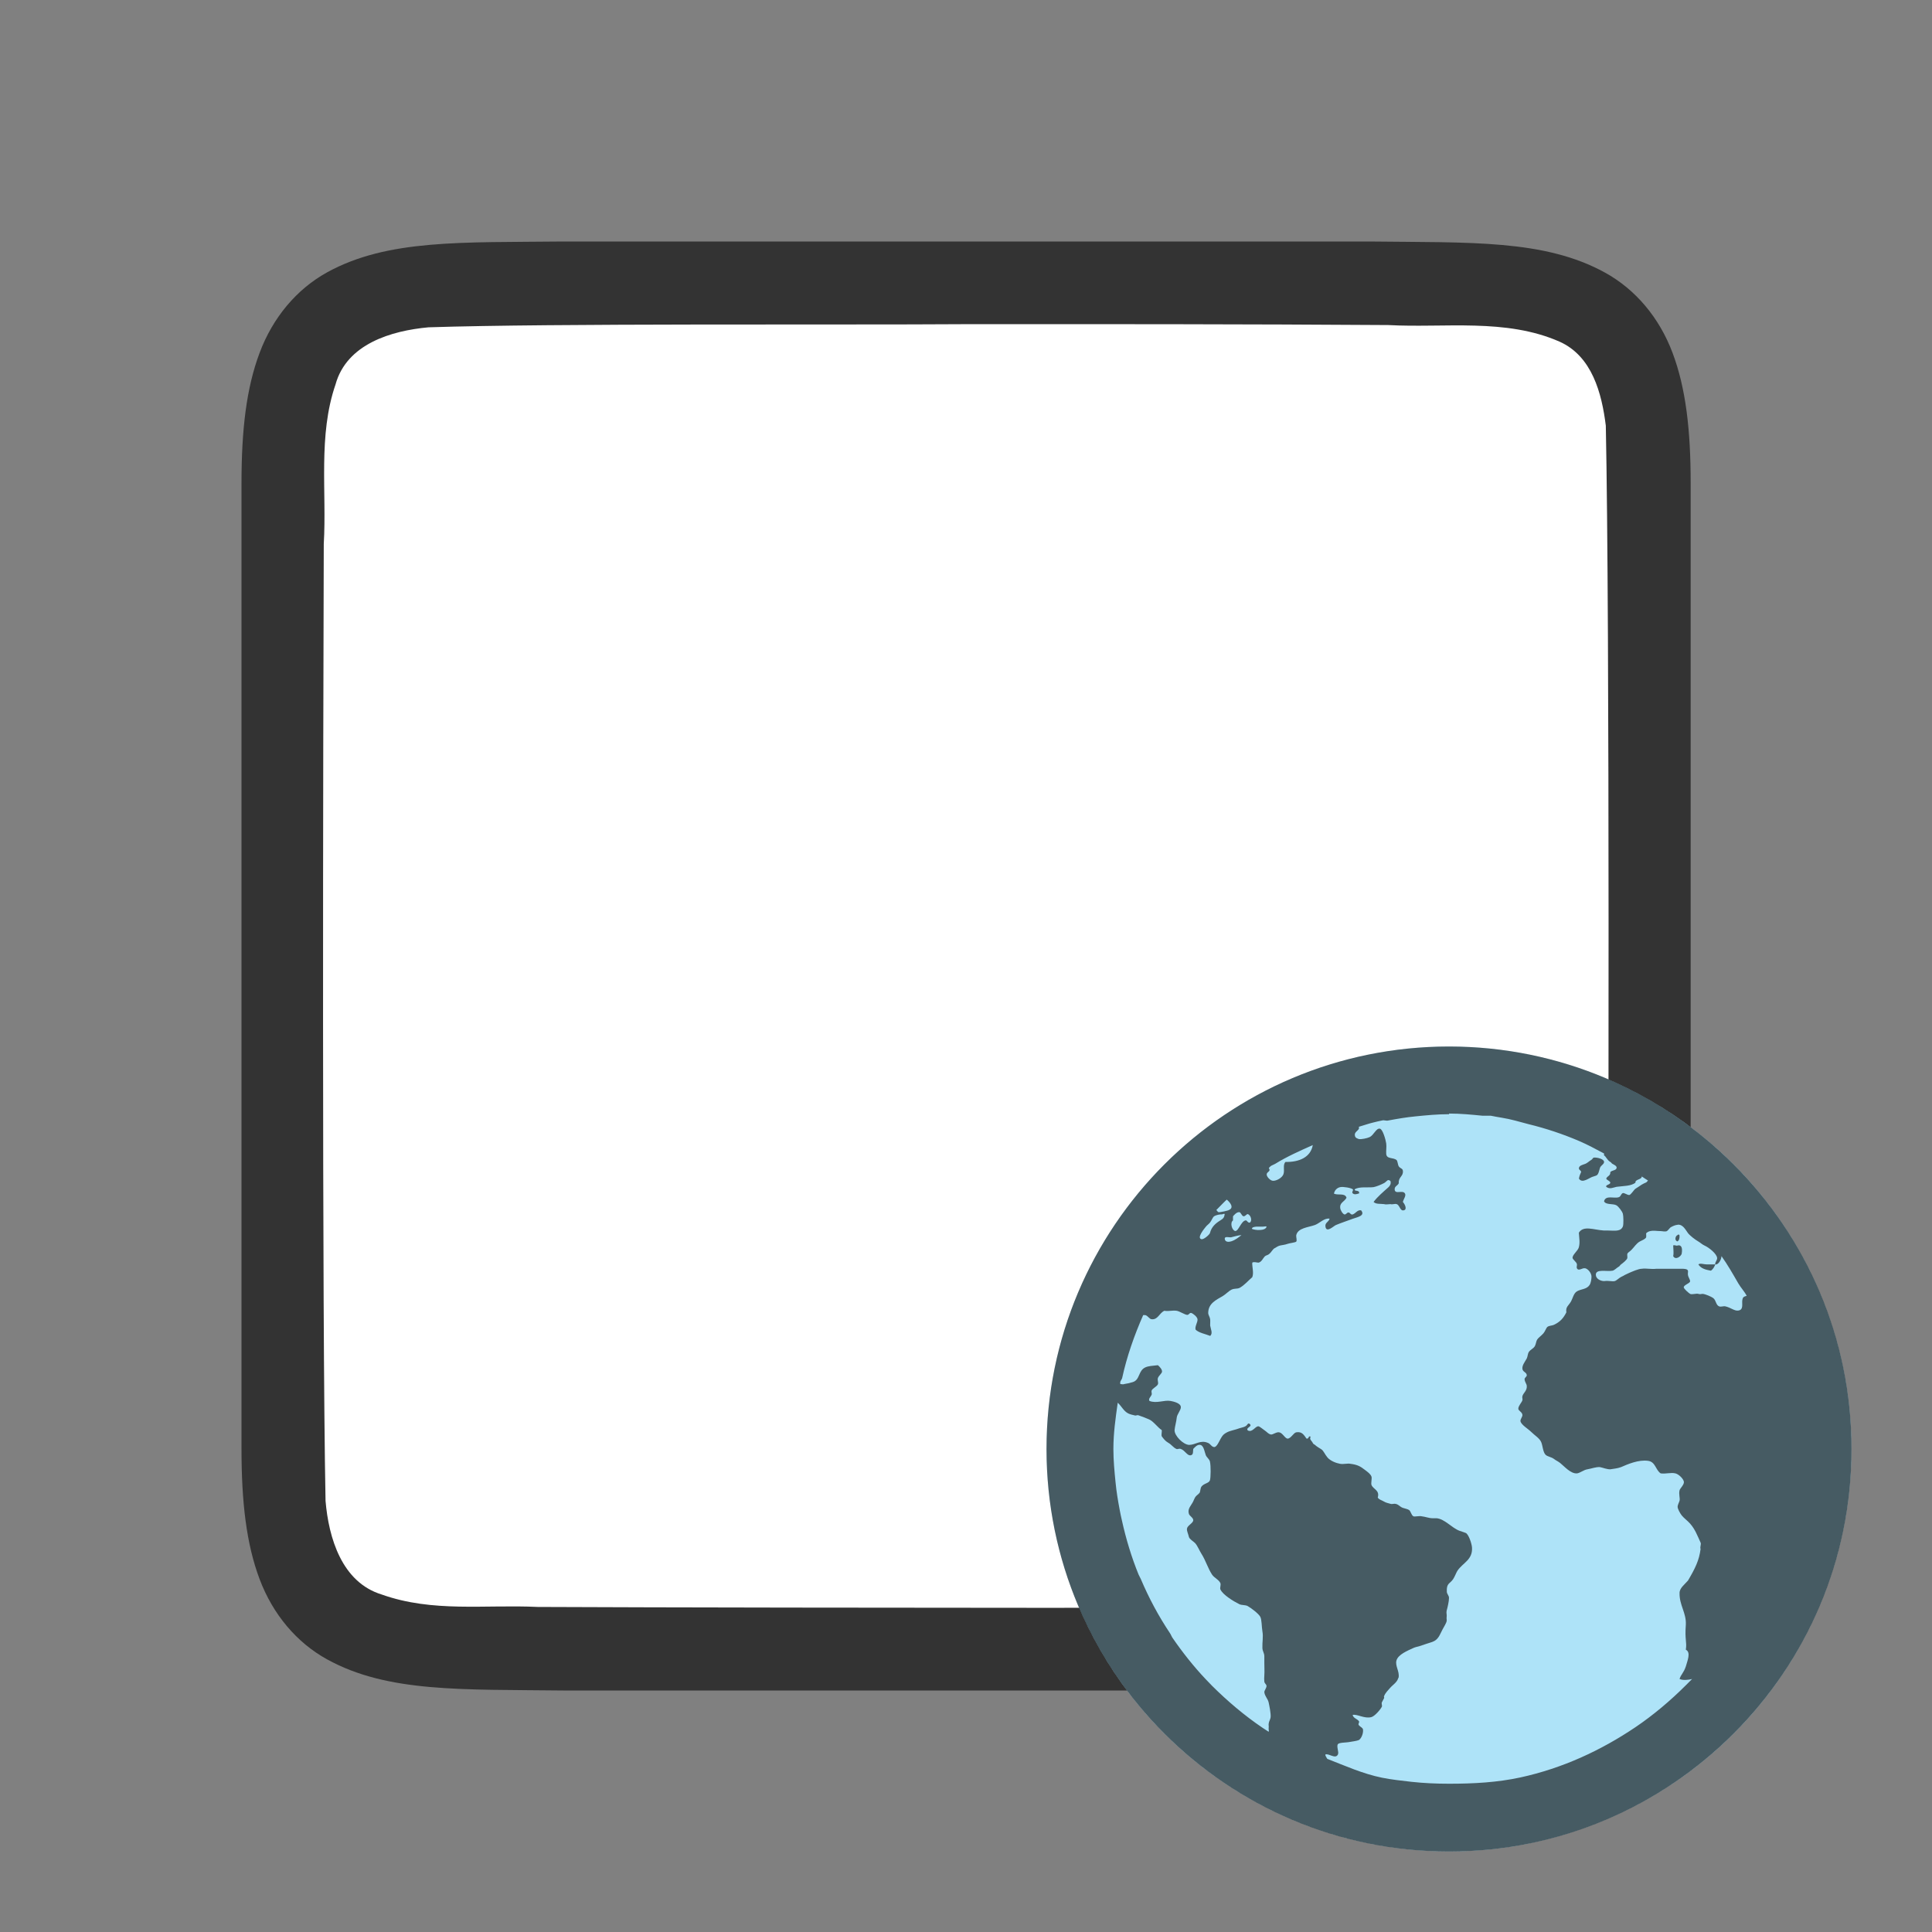 <?xml version="1.0" encoding="UTF-8" standalone="no"?>
<svg
   xmlns:dc="http://purl.org/dc/elements/1.1/"
   xmlns:cc="http://creativecommons.org/ns#"
   xmlns:rdf="http://www.w3.org/1999/02/22-rdf-syntax-ns#"
   xmlns:svg="http://www.w3.org/2000/svg"
   xmlns="http://www.w3.org/2000/svg"
   xmlns:sodipodi="http://sodipodi.sourceforge.net/DTD/sodipodi-0.dtd"
   xmlns:inkscape="http://www.inkscape.org/namespaces/inkscape"
   viewBox="0 0 24 24"
   version="1.1"
   id="svg4"
   sodipodi:docname="lc_datastreams.svg"
   inkscape:version="0.92.5 (2060ec1f9f, 2020-04-08)"
   inkscape:export-filename="/home/jupiter007/Libreoffice yaru theme fullcolor/build/cmd/lc_datastreams.png"
   inkscape:export-xdpi="96"
   inkscape:export-ydpi="96">
  <rect x="0" y="0" width="24" height="24" fill="#808080" stroke="none"/>
  <defs
     id="defs8" />
  <sodipodi:namedview
     pagecolor="#ffffff"
     bordercolor="#666666"
     borderopacity="1"
     objecttolerance="10"
     gridtolerance="10"
     guidetolerance="10"
     inkscape:pageopacity="0"
     inkscape:pageshadow="2"
     inkscape:window-width="1920"
     inkscape:window-height="1011"
     id="namedview6"
     showgrid="true"
     inkscape:zoom="27.812866"
     inkscape:cx="16.678607"
     inkscape:cy="7.8907865"
     inkscape:window-x="0"
     inkscape:window-y="32"
     inkscape:window-maximized="1"
     inkscape:current-layer="svg4">
    <inkscape:grid
       type="xygrid"
       id="grid823" />
  </sodipodi:namedview>
  <path
     sodipodi:nodetypes="cccscsccccccccscscccccc"
     inkscape:connector-curvature="0"
     id="path4237-1"
     d="M 6.994,3 C 5.736,3.014 4.815,2.969 4.062,3.384 3.686,3.592 3.389,3.944 3.225,4.383 3.06,4.821 3,5.342 3,6 V 7.488 18 c 0,0.658 0.06,1.179 0.225,1.617 0.165,0.439 0.462,0.789 0.838,0.996 0.753,0.415 1.674,0.372 2.932,0.387 h 0.002 10.006 0.004 c 1.258,-0.015 2.179,0.031 2.932,-0.385 0.376,-0.208 0.673,-0.559 0.838,-0.998 0.165,-0.439 0.225,-0.96 0.225,-1.617 V 7.467 6 c 0,-0.658 -0.06,-1.179 -0.225,-1.617 -0.165,-0.439 -0.462,-0.789 -0.838,-0.996 -0.753,-0.415 -1.674,-0.372 -2.932,-0.387 h -0.002 -10.006 z"
     style="font-style:normal;font-variant:normal;font-weight:normal;font-stretch:normal;font-size:15px;line-height:125%;font-family:Ubuntu;-inkscape-font-specification:Ubuntu;text-align:center;letter-spacing:0px;word-spacing:0px;writing-mode:lr-tb;text-anchor:middle;display:inline;opacity:0.6;fill:#000000;fill-opacity:1;stroke:none;stroke-width:1" />
  <path
     inkscape:connector-curvature="0"
     id="path1993"
     d="M 11.983,4.027 C 10.427,4.038 6.873,4.015 5.323,4.066 4.862,4.108 4.307,4.272 4.168,4.776 3.949,5.411 4.06,6.109 4.022,6.758 c -0.008,2.297 -0.023,9.596 0.022,11.886 0.039,0.462 0.203,1.013 0.699,1.164 0.632,0.225 1.284,0.123 1.936,0.154 1.424,0.007 4.851,0.011 6.276,0.011 1.705,3.5e-4 3.408,-0.005 5.107,-0.019 0.512,-0.012 1.184,0.02 1.585,-0.405 0.421,-0.54 0.287,-1.268 0.323,-1.904 0.012,-2.444 0.028,-9.911 -0.022,-12.357 C 19.898,4.886 19.778,4.425 19.373,4.244 18.704,3.95 17.946,4.076 17.247,4.038 15.492,4.026 13.738,4.026 11.983,4.027 Z"
     style="opacity:1;vector-effect:none;fill:#ffffff;fill-opacity:1;stroke:none;stroke-width:1;stroke-linecap:round;stroke-linejoin:bevel;stroke-miterlimit:4;stroke-dasharray:none;stroke-dashoffset:0;stroke-opacity:1"
     sodipodi:nodetypes="cccccccsccccccc" />
  <circle
     style="opacity:1;fill:#aee3f8;fill-opacity:1;fill-rule:evenodd;stroke:none;stroke-width:2.5;stroke-linecap:butt;stroke-linejoin:round;stroke-miterlimit:4;stroke-dasharray:none;stroke-opacity:1"
     id="path814"
     cx="18"
     cy="18"
     r="5" />
  <path
     d="m 18,13 c -2.761,0 -5,2.239 -5,5 0,2.761 2.239,5 5,5 2.761,0 5,-2.239 5,-5 0,-2.761 -2.239,-5 -5,-5 z m 0,0.833 c 0.144,0 0.277,0.013 0.417,0.027 h 0.103 c 0.044,0.008 0.088,0.018 0.132,0.024 0.12,0.019 0.221,0.051 0.337,0.081 0.214,0.052 0.426,0.123 0.625,0.208 0.11,0.047 0.208,0.101 0.312,0.156 -5.9e-5,0.008 6.66e-4,0.015 0,0.024 0.024,0.011 0.037,0.058 0.078,0.081 0.015,0.008 0.013,0.017 0.027,0.024 0.024,0.013 0.056,0.028 0.051,0.051 -0.007,0.033 -0.055,0.026 -0.078,0.051 0.003,0.048 -0.039,0.048 -0.051,0.081 0.007,0.021 0.048,0.027 0.051,0.051 -0.004,0.027 -0.061,0.025 -0.051,0.051 0.045,0.035 0.087,0.008 0.129,0 0.093,-0.012 0.177,-0.008 0.234,-0.051 -0.007,-0.044 0.083,-0.038 0.078,-0.078 0.024,0.018 0.054,0.034 0.078,0.051 -0.009,0.008 -0.014,0.02 -0.024,0.024 -0.018,0.008 -0.038,0.017 -0.054,0.027 -0.023,0.015 -0.051,0.035 -0.078,0.051 -0.019,0.013 -0.058,0.078 -0.078,0.078 -0.024,0 -0.061,-0.029 -0.078,-0.024 -0.025,0.008 -0.023,0.042 -0.051,0.051 -0.055,0.02 -0.164,-0.03 -0.183,0.051 0.023,0.048 0.115,0.025 0.156,0.051 0.026,0.017 0.072,0.077 0.078,0.105 0.007,0.023 0.01,0.131 0,0.156 -0.026,0.067 -0.104,0.052 -0.181,0.051 h -0.054 c -0.129,-0.008 -0.254,-0.066 -0.312,0.027 0.004,0.071 0.016,0.119 0,0.181 -0.012,0.045 -0.081,0.093 -0.078,0.132 8.31e-4,0.02 0.049,0.05 0.054,0.078 0.003,0.015 -0.007,0.037 0,0.051 0.022,0.041 0.064,-0.008 0.103,0 0.037,0.008 0.078,0.062 0.078,0.103 0,0.029 -0.006,0.077 -0.024,0.105 -0.037,0.055 -0.104,0.048 -0.156,0.078 -0.043,0.025 -0.052,0.089 -0.078,0.132 -0.028,0.047 -0.065,0.062 -0.054,0.129 -0.037,0.074 -0.079,0.12 -0.156,0.156 -0.022,0.01 -0.057,0.009 -0.078,0.024 -0.017,0.012 -0.028,0.054 -0.051,0.081 -0.029,0.033 -0.062,0.053 -0.078,0.078 -0.012,0.019 -0.014,0.051 -0.027,0.078 -0.018,0.035 -0.055,0.043 -0.078,0.078 -0.011,0.017 -0.013,0.056 -0.024,0.078 -0.027,0.048 -0.059,0.087 -0.054,0.129 0.004,0.04 0.051,0.041 0.054,0.078 0.003,0.02 -0.028,0.03 -0.027,0.051 8.33e-4,0.032 0.024,0.056 0.027,0.081 0.006,0.062 -0.042,0.087 -0.054,0.129 -0.006,0.02 0.005,0.035 0,0.051 -0.01,0.031 -0.05,0.068 -0.051,0.105 -8.33e-4,0.026 0.049,0.041 0.051,0.078 0.002,0.024 -0.029,0.055 -0.024,0.078 0.009,0.045 0.094,0.094 0.129,0.129 0.048,0.048 0.109,0.082 0.129,0.132 0.018,0.043 0.021,0.124 0.054,0.156 0.024,0.023 0.072,0.027 0.103,0.051 0.029,0.022 0.047,0.027 0.078,0.051 0.051,0.04 0.129,0.135 0.21,0.129 0.043,-0.008 0.082,-0.044 0.129,-0.051 0.049,-0.008 0.106,-0.031 0.156,-0.027 0.038,0.008 0.089,0.029 0.129,0.027 0.042,-0.008 0.084,-0.009 0.132,-0.027 0.083,-0.036 0.217,-0.095 0.337,-0.078 0.092,0.013 0.092,0.115 0.156,0.156 0.073,0.008 0.125,-0.014 0.183,0 0.044,0.011 0.101,0.07 0.105,0.105 0.004,0.036 -0.049,0.082 -0.054,0.105 -0.012,0.048 0.008,0.099 0,0.129 -0.007,0.024 -0.025,0.054 -0.024,0.078 0,0.022 0.029,0.077 0.051,0.105 0.028,0.035 0.072,0.065 0.105,0.103 0.061,0.07 0.087,0.142 0.129,0.234 0.011,0.023 -0.01,0.051 0,0.081 -0.018,0.14 -0.065,0.236 -0.156,0.391 -0.043,0.05 -0.106,0.094 -0.105,0.156 -0.003,0.15 0.085,0.246 0.078,0.391 -0.015,0.195 0.015,0.208 0,0.312 0.066,0.033 0.019,0.138 0,0.208 -0.028,0.083 -0.062,0.101 -0.078,0.156 0.044,0.019 0.107,0.012 0.156,0 -0.025,0.026 -0.053,0.052 -0.078,0.078 -0.189,0.189 -0.403,0.37 -0.625,0.52 -0.43,0.29 -0.907,0.511 -1.431,0.625 -0.286,0.062 -0.581,0.078 -0.886,0.078 -0.159,0 -0.315,-0.007 -0.469,-0.024 -0.122,-0.014 -0.245,-0.027 -0.364,-0.051 -0.236,-0.048 -0.459,-0.148 -0.679,-0.234 -0.007,-0.014 -0.026,-0.037 -0.024,-0.054 0.043,-0.018 0.125,0.062 0.156,0 0.016,-0.029 -0.021,-0.1 0,-0.129 0.015,-0.02 0.099,-0.019 0.129,-0.024 0.044,-0.008 0.107,-0.015 0.132,-0.027 0.028,-0.018 0.056,-0.078 0.051,-0.129 -0.003,-0.024 -0.032,-0.032 -0.051,-0.054 -0.016,-0.018 0.011,-0.035 0,-0.051 -0.02,-0.029 -0.07,-0.036 -0.078,-0.078 0.06,-0.012 0.148,0.051 0.234,0.027 0.041,-0.012 0.11,-0.091 0.129,-0.129 0.006,-0.012 -0.007,-0.039 0,-0.054 0.007,-0.015 0.024,-0.044 0.027,-0.051 0.006,-0.022 -0.005,-0.009 0,-0.024 0.015,-0.043 0.051,-0.075 0.076,-0.105 0.019,-0.023 0.061,-0.054 0.078,-0.078 0.02,-0.026 0.014,-0.028 0.027,-0.051 0.013,-0.076 -0.045,-0.143 -0.027,-0.21 0.02,-0.075 0.137,-0.122 0.21,-0.156 0.025,-0.012 0.057,-0.017 0.078,-0.024 0.05,-0.018 0.11,-0.035 0.156,-0.051 0.078,-0.028 0.091,-0.085 0.129,-0.156 0.018,-0.033 0.048,-0.081 0.051,-0.105 0.003,-0.022 -0.004,-0.026 0,-0.051 0.004,-0.024 -0.007,-0.05 0,-0.078 C 17.982,19.971 18,19.89 18,19.851 c 0,-0.033 -0.026,-0.048 -0.027,-0.078 -0.006,-0.108 0.038,-0.097 0.078,-0.156 0.02,-0.029 0.04,-0.084 0.054,-0.105 0.068,-0.1 0.189,-0.134 0.181,-0.286 -0.003,-0.05 -0.042,-0.167 -0.078,-0.183 -0.021,-0.009 -0.047,-0.016 -0.078,-0.027 -0.098,-0.037 -0.183,-0.148 -0.286,-0.156 h -0.051 c -0.04,0 -0.087,-0.019 -0.132,-0.024 -0.028,-0.008 -0.086,0.008 -0.103,0 -0.026,-0.013 -0.033,-0.064 -0.054,-0.078 -0.017,-0.012 -0.052,-0.018 -0.078,-0.027 -0.041,-0.015 -0.055,-0.049 -0.103,-0.051 -0.015,0 -0.037,0.008 -0.054,0 -0.026,-0.008 -0.052,-0.012 -0.076,-0.027 -0.03,-0.018 -0.066,-0.025 -0.078,-0.051 0.028,-0.09 -0.06,-0.104 -0.078,-0.156 -0.008,-0.024 0.008,-0.081 0,-0.103 -0.011,-0.031 -0.044,-0.055 -0.078,-0.081 -0.06,-0.047 -0.097,-0.067 -0.183,-0.078 -0.038,-0.008 -0.084,0.008 -0.129,0 -0.048,-0.008 -0.12,-0.036 -0.156,-0.078 -0.035,-0.041 -0.047,-0.083 -0.078,-0.103 -0.029,-0.018 -0.058,-0.035 -0.078,-0.054 -0.009,-0.008 -0.019,-0.007 -0.027,-0.024 -0.015,-0.031 -0.045,-0.041 -0.027,-0.078 -0.033,-0.017 -0.015,0.03 -0.051,0.024 -0.033,-0.046 -0.056,-0.091 -0.129,-0.078 -0.033,0.008 -0.066,0.077 -0.105,0.078 -0.033,0 -0.062,-0.071 -0.105,-0.078 -0.033,-0.008 -0.08,0.031 -0.103,0.027 -0.036,-0.008 -0.046,-0.03 -0.078,-0.051 -0.024,-0.016 -0.065,-0.052 -0.078,-0.051 -0.042,0 -0.074,0.082 -0.132,0.051 -0.028,-0.036 0.06,-0.045 0.027,-0.078 -0.025,-0.024 -0.031,0.013 -0.051,0.024 -0.023,0.015 -0.052,0.018 -0.078,0.027 -0.058,0.022 -0.111,0.028 -0.156,0.051 -0.042,0.022 -0.054,0.036 -0.078,0.078 -0.019,0.035 -0.049,0.103 -0.078,0.105 -0.035,0 -0.046,-0.037 -0.078,-0.051 -0.096,-0.042 -0.155,0.023 -0.234,0.024 -0.073,0 -0.186,-0.114 -0.183,-0.183 0.003,-0.043 0.022,-0.104 0.027,-0.156 0.004,-0.042 0.051,-0.091 0.051,-0.129 8.33e-4,-0.052 -0.096,-0.072 -0.129,-0.078 -0.078,-0.014 -0.172,0.035 -0.261,0 -0.017,-0.028 0.017,-0.05 0.027,-0.078 0.006,-0.015 -0.006,-0.035 0,-0.051 0.01,-0.027 0.066,-0.05 0.078,-0.078 0.009,-0.022 -0.009,-0.051 0,-0.078 0.011,-0.03 0.049,-0.056 0.051,-0.078 0.003,-0.028 -0.029,-0.062 -0.051,-0.081 -0.069,0.008 -0.116,0.009 -0.156,0.027 -0.09,0.041 -0.065,0.155 -0.156,0.183 -0.031,0.01 -0.07,0.019 -0.105,0.024 -0.015,0.008 -0.034,0 -0.051,0 0.002,-0.008 -0.002,-0.016 0,-0.024 0.004,-0.019 0.02,-0.033 0.024,-0.051 0.059,-0.271 0.152,-0.533 0.261,-0.781 h 0.027 c 0.032,0.008 0.051,0.05 0.078,0.051 0.077,0.008 0.093,-0.072 0.156,-0.105 0.065,0.009 0.097,-0.008 0.156,0 0.04,0.008 0.098,0.048 0.129,0.051 0.027,0 0.026,-0.028 0.051,-0.024 0.025,0.008 0.074,0.048 0.078,0.078 0.004,0.037 -0.035,0.088 -0.024,0.129 0.039,0.04 0.125,0.055 0.181,0.078 0.037,-0.031 0.006,-0.086 0,-0.129 -8.33e-4,-0.019 0.003,-0.061 0,-0.078 -0.004,-0.03 -0.024,-0.052 -0.024,-0.078 0,-0.119 0.101,-0.163 0.181,-0.21 0.034,-0.02 0.075,-0.063 0.105,-0.078 0.043,-0.021 0.07,-0.007 0.105,-0.024 0.063,-0.036 0.107,-0.091 0.156,-0.132 0.022,-0.054 -0.003,-0.127 0,-0.181 0.022,-0.014 0.054,0 0.078,0 0.038,-0.008 0.056,-0.056 0.078,-0.078 0.013,-0.013 0.036,-0.014 0.051,-0.027 0.038,-0.03 0.045,-0.065 0.078,-0.078 0.012,-0.008 0.033,-0.021 0.051,-0.027 0.025,-0.008 0.065,-0.009 0.105,-0.024 0.026,-0.009 0.095,-0.016 0.105,-0.027 0.013,-0.013 -0.003,-0.059 0,-0.078 0.02,-0.094 0.15,-0.098 0.234,-0.129 0.058,-0.022 0.116,-0.09 0.181,-0.078 -0.013,0.045 -0.062,0.048 -0.051,0.103 0.014,0.076 0.103,-0.014 0.129,-0.024 0.051,-0.022 0.143,-0.053 0.21,-0.078 0.058,-0.021 0.158,-0.037 0.103,-0.105 -0.046,-0.008 -0.063,0.035 -0.103,0.051 -0.028,0.008 -0.03,-0.022 -0.054,-0.024 -0.022,0 -0.029,0.029 -0.051,0.024 -0.022,-0.008 -0.048,-0.051 -0.051,-0.078 -0.009,-0.07 0.05,-0.077 0.078,-0.129 -0.019,-0.063 -0.103,-0.027 -0.156,-0.051 0.006,-0.037 0.034,-0.072 0.078,-0.081 0.036,-0.008 0.135,0.009 0.156,0.027 0.013,0.011 -0.019,0.035 0,0.051 0.022,0.019 0.05,0.008 0.078,0 0.01,-0.048 -0.062,-0.02 -0.054,-0.051 0.057,-0.037 0.165,-0.018 0.234,-0.027 0.04,-0.008 0.096,-0.032 0.132,-0.051 0.033,-0.019 0.043,-0.056 0.078,-0.024 0.01,0.034 -0.007,0.06 -0.027,0.078 -0.064,0.057 -0.133,0.115 -0.183,0.181 0.031,0.03 0.08,0.021 0.132,0.027 0.02,0.008 0.057,0 0.078,0 0.025,0.008 0.056,-0.008 0.076,0 0.035,0.008 0.043,0.078 0.078,0.078 0.057,0 0.033,-0.067 0,-0.105 0.01,-0.039 0.041,-0.075 0.027,-0.103 -0.026,-0.052 -0.124,0.015 -0.129,-0.051 -0.003,-0.042 0.036,-0.046 0.051,-0.078 -0.007,-0.08 0.06,-0.084 0.051,-0.156 -0.004,-0.03 -0.03,-0.025 -0.051,-0.054 -0.011,-0.015 -0.014,-0.066 -0.027,-0.078 -0.043,-0.037 -0.124,-0.008 -0.129,-0.078 -0.003,-0.042 0.006,-0.085 0,-0.129 -0.006,-0.043 -0.042,-0.175 -0.078,-0.183 -0.047,-0.01 -0.074,0.079 -0.129,0.105 -0.03,0.014 -0.101,0.029 -0.132,0.024 -0.02,-0.008 -0.049,-0.012 -0.051,-0.051 -0.003,-0.035 0.038,-0.051 0.051,-0.078 0.003,-0.008 -0.002,-0.015 0,-0.024 0.06,-0.017 0.122,-0.04 0.183,-0.054 0.035,-0.008 0.07,-0.018 0.105,-0.024 0.025,-0.008 0.053,0.008 0.078,0 0.111,-0.021 0.223,-0.04 0.337,-0.051 0.139,-0.014 0.275,-0.027 0.417,-0.027 z m -1.692,0.391 c -0.026,0.152 -0.17,0.214 -0.339,0.21 -0.038,0.037 -0.006,0.105 -0.027,0.156 -0.018,0.043 -0.087,0.081 -0.129,0.078 -0.031,0 -0.078,-0.049 -0.078,-0.078 0,-0.036 0.058,-0.037 0.027,-0.078 0.002,-0.008 0.016,-0.019 0.024,-0.027 0.017,-0.011 0.037,-0.017 0.054,-0.027 0.151,-0.093 0.306,-0.161 0.469,-0.234 z m 3.489,0.156 c -0.015,0.008 -0.013,0.019 -0.027,0.027 -0.032,0.019 -0.054,0.043 -0.078,0.051 -0.034,0.013 -0.073,0.02 -0.078,0.051 -0.004,0.026 0.028,0.028 0.027,0.051 -0.013,0.031 -0.02,0.043 -0.027,0.081 0.043,0.069 0.131,-0.016 0.183,-0.027 0.023,-0.008 0.039,-0.009 0.051,-0.027 0.014,-0.022 0.016,-0.046 0.027,-0.078 0.012,-0.035 0.055,-0.047 0.051,-0.078 -0.003,-0.031 -0.078,-0.055 -0.129,-0.051 z m -4.558,0.522 c 0.04,0.032 0.096,0.1 0.027,0.129 -0.008,0.008 -0.109,0.03 -0.129,0.027 -0.008,0 -0.02,-0.021 -0.027,-0.027 0.043,-0.042 0.085,-0.089 0.129,-0.129 z m 0.156,0.156 c 0.02,0 0.03,0.05 0.054,0.051 0.022,0 0.038,-0.03 0.051,-0.027 0.035,0.009 0.06,0.079 0.027,0.105 -0.028,0.008 -0.034,-0.03 -0.054,-0.027 -0.057,0.01 -0.087,0.135 -0.129,0.132 -0.04,-0.008 -0.068,-0.103 -0.027,-0.132 8.32e-4,-0.025 -0.002,-0.025 0,-0.051 0.013,-0.015 0.045,-0.054 0.078,-0.051 z m -0.208,0.024 c 0.012,0 0.023,-0.008 0.027,0 -0.006,0.044 -0.02,0.057 -0.054,0.078 -0.059,0.036 -0.11,0.08 -0.129,0.156 -0.006,0.022 -0.077,0.083 -0.105,0.078 -0.066,-0.014 0.039,-0.137 0.054,-0.156 0.017,-0.021 0.032,-0.028 0.051,-0.051 0.019,-0.023 0.033,-0.065 0.051,-0.078 0.02,-0.014 0.07,-0.026 0.105,-0.024 z m 5.652,0.132 c 0.066,-0.008 0.099,0.063 0.129,0.103 0.025,0.033 0.089,0.082 0.129,0.105 0.023,0.013 0.052,0.04 0.078,0.051 0.054,0.024 0.154,0.103 0.156,0.156 8.32e-4,0.027 -0.029,0.053 -0.024,0.078 0.041,0.008 0.077,-0.062 0.078,-0.103 0.077,0.108 0.141,0.221 0.208,0.337 0.031,0.054 0.076,0.1 0.105,0.156 -0.037,0.011 -0.048,0.016 -0.054,0.051 -0.008,0.047 0.019,0.124 -0.051,0.132 -0.044,0.008 -0.095,-0.037 -0.156,-0.051 -0.025,-0.008 -0.058,0.008 -0.078,0 -0.046,-0.015 -0.039,-0.077 -0.078,-0.105 -0.022,-0.016 -0.094,-0.048 -0.129,-0.051 -0.022,0 -0.03,0.008 -0.054,0 -0.028,-0.008 -0.079,0.012 -0.103,0 -0.022,-0.014 -0.072,-0.059 -0.078,-0.078 -0.009,-0.031 0.076,-0.051 0.078,-0.078 0.002,-0.02 -0.023,-0.05 -0.027,-0.081 -0.003,-0.018 0.004,-0.039 0,-0.051 -0.006,-0.022 -0.044,-0.024 -0.078,-0.024 h -0.078 -0.156 -0.078 c -0.072,0.008 -0.126,-0.008 -0.183,0 -0.041,0 -0.118,0.035 -0.156,0.051 -0.019,0.009 -0.026,0.012 -0.051,0.024 -0.012,0.008 -0.036,0.02 -0.051,0.027 -0.023,0.011 -0.056,0.045 -0.078,0.051 -0.033,0.008 -0.073,-0.008 -0.132,0 -0.043,0 -0.102,-0.027 -0.103,-0.078 -8.32e-4,-0.077 0.134,-0.037 0.208,-0.051 0.028,-0.008 0.045,-0.031 0.078,-0.051 0.016,-0.009 0.012,-0.017 0.027,-0.027 0.025,-0.018 0.074,-0.058 0.078,-0.078 0.003,-0.018 -0.003,-0.037 0,-0.051 0.003,-0.018 0.029,-0.028 0.051,-0.051 0.035,-0.035 0.062,-0.082 0.105,-0.105 0.029,-0.015 0.065,-0.028 0.078,-0.051 0.003,-0.027 -8.32e-4,-0.026 0,-0.051 0.018,-0.017 0.036,-0.024 0.051,-0.027 0.045,-0.01 0.077,0 0.129,0 0.022,0 0.054,0.011 0.078,0 0.02,-0.013 0.034,-0.042 0.054,-0.051 0.022,-0.012 0.051,-0.025 0.078,-0.027 z m 0.469,0.493 H 21.203 c -0.037,0 -0.083,-0.019 -0.105,0 0.031,0.05 0.087,0.066 0.156,0.078 0.025,-0.018 0.042,-0.046 0.054,-0.078 z m -5.703,-0.469 h 0.078 c 0.021,0 0.043,-0.008 0.051,0 -0.013,0.055 -0.14,0.047 -0.183,0.027 0.003,-0.021 0.027,-0.024 0.054,-0.027 z m -0.183,0.105 c -0.036,0.027 -0.072,0.06 -0.129,0.078 -0.032,0.01 -0.072,0.008 -0.078,-0.027 -0.007,-0.043 0.05,-0.02 0.078,-0.024 0.037,-0.008 0.087,-0.025 0.129,-0.027 z m 5.417,0 c -0.028,0.009 -0.041,0.07 0,0.078 0.019,-0.012 0.029,-0.042 0.024,-0.078 -0.011,-0.012 -0.016,-0.008 -0.024,0 z m -0.054,0.129 c 8.31e-4,0.047 0.009,0.091 0,0.132 0.027,0.052 0.092,0.008 0.105,-0.027 0.016,-0.087 -0.011,-0.116 -0.051,-0.105 -0.013,0.008 -0.04,-0.011 -0.054,0 z M 13.886,17.426 c 0.047,0.043 0.073,0.104 0.129,0.132 0.021,0.011 0.052,0.018 0.078,0.024 0.022,0.008 0.03,-0.008 0.051,0 0.044,0.015 0.097,0.035 0.132,0.051 0.053,0.023 0.11,0.105 0.156,0.132 0.003,0.027 -0.008,0.058 0,0.078 0.022,0.029 0.043,0.058 0.078,0.078 0.043,0.023 0.063,0.06 0.103,0.078 0.014,0.008 0.032,-0.008 0.054,0 0.055,0.017 0.082,0.092 0.129,0.078 0.031,-0.009 0.022,-0.048 0.027,-0.078 0.021,-0.022 0.046,-0.051 0.078,-0.051 0.052,0 0.059,0.079 0.078,0.129 0.011,0.028 0.044,0.048 0.051,0.078 0.013,0.052 0.011,0.204 0,0.234 -0.013,0.038 -0.073,0.036 -0.105,0.078 -0.015,0.02 -0.013,0.064 -0.024,0.078 -0.02,0.024 -0.039,0.031 -0.054,0.054 -0.008,0.013 -0.017,0.035 -0.024,0.051 -0.025,0.053 -0.075,0.092 -0.054,0.156 0.008,0.026 0.054,0.047 0.054,0.078 0,0.037 -0.072,0.065 -0.078,0.105 -0.004,0.029 0.015,0.063 0.024,0.103 0.007,0.029 0.061,0.059 0.078,0.078 0.029,0.033 0.052,0.091 0.078,0.132 0.052,0.081 0.08,0.18 0.132,0.259 0.028,0.041 0.084,0.062 0.103,0.105 0.009,0.022 -0.008,0.058 0,0.078 0.03,0.068 0.167,0.15 0.234,0.183 0.032,0.016 0.076,0.008 0.105,0.024 0.044,0.025 0.134,0.093 0.156,0.132 0.02,0.035 0.017,0.125 0.027,0.181 0.013,0.073 -0.003,0.131 0,0.21 0.003,0.043 0.024,0.059 0.024,0.103 0,0.015 8.32e-4,0.062 0,0.078 -8.33e-4,0.052 0.004,0.104 0,0.156 -0.003,0.028 -0.002,0.054 0,0.078 0.003,0.026 0.025,0.031 0.027,0.054 0.002,0.024 -0.029,0.059 -0.027,0.078 0.006,0.052 0.044,0.081 0.054,0.129 0.008,0.038 0.029,0.137 0.024,0.183 -0.003,0.024 -0.021,0.051 -0.024,0.078 -0.003,0.022 0.003,0.032 0,0.051 -0.003,0.019 0.005,0.035 0,0.051 -0.027,-0.017 -0.052,-0.034 -0.078,-0.051 -0.222,-0.15 -0.436,-0.332 -0.625,-0.52 -0.025,-0.026 -0.053,-0.054 -0.078,-0.081 -0.15,-0.158 -0.293,-0.339 -0.417,-0.52 -0.011,-0.017 -0.016,-0.035 -0.027,-0.051 -0.144,-0.216 -0.261,-0.434 -0.364,-0.676 -0.007,-0.018 -0.02,-0.036 -0.027,-0.054 -0.088,-0.216 -0.157,-0.444 -0.208,-0.676 -0.01,-0.044 -0.019,-0.085 -0.027,-0.129 -0.021,-0.111 -0.04,-0.225 -0.051,-0.339 -0.014,-0.141 -0.027,-0.274 -0.027,-0.417 0,-0.198 0.027,-0.383 0.054,-0.574 z"
     id="path2"
     inkscape:connector-curvature="0"
     style="opacity:0.6;fill:#000000;stroke-width:1.25"
     sodipodi:nodetypes="sssssccccccccccccccccccccccsccccccccccccccsccccccccccccccccccccsccccccccccccccccccccccccccccccsccccccccccccccccccccccccccccscccccccscccccccccccccccccccccccccccccccccccccccccccccccccccccccccccccccsccccccscccccccccccccccccccccccccccccccscccccccccccccccccccccccccscccccccccccccccccccccccccccccccccccccccccccccccccccccccccccccccccccccccccccccccccsccccsccccscccccccccccccccccccccccccccccsccccccccsccccccccccccsccccccccccccccccccccsc" />
</svg>
